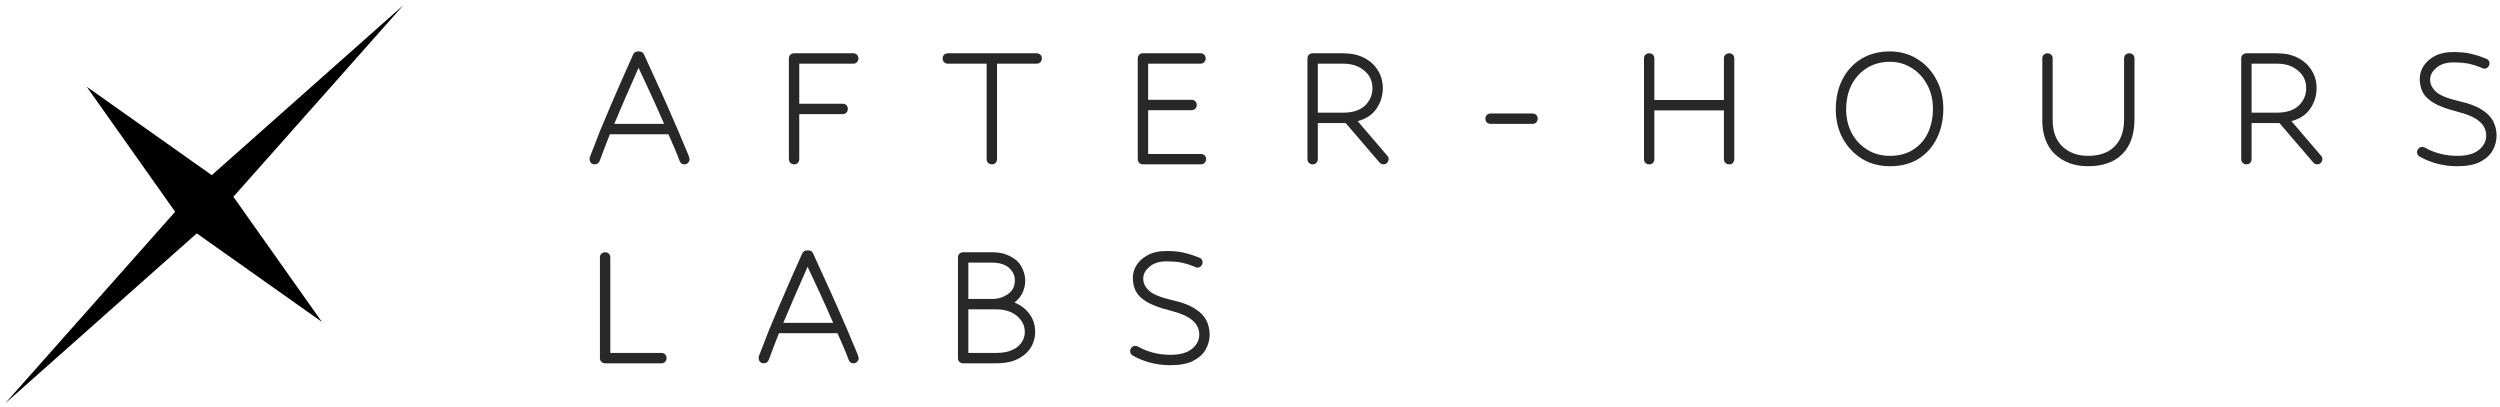 <svg width="289" height="47" viewBox="0 0 289 47" fill="none" xmlns="http://www.w3.org/2000/svg">
<path d="M79.12 19C78.848 19 78.664 18.872 78.568 18.616C78.408 18.184 78.216 17.704 77.992 17.176C77.768 16.648 77.528 16.096 77.272 15.52H70.504C70.28 16.096 70.064 16.648 69.856 17.176C69.664 17.688 69.488 18.16 69.328 18.592C69.28 18.72 69.2 18.824 69.088 18.904C68.976 18.968 68.856 19 68.728 19C68.584 19 68.448 18.944 68.32 18.832C68.208 18.704 68.152 18.552 68.152 18.376C68.152 18.328 68.16 18.264 68.176 18.184C68.208 18.088 68.28 17.904 68.392 17.632C68.664 16.912 68.984 16.088 69.352 15.16C69.736 14.232 70.144 13.264 70.576 12.256C71.008 11.248 71.448 10.232 71.896 9.208C72.344 8.184 72.776 7.216 73.192 6.304C73.304 6.064 73.496 5.944 73.768 5.944H73.864C74.152 5.944 74.344 6.056 74.44 6.28C74.872 7.208 75.328 8.208 75.808 9.28C76.304 10.352 76.784 11.416 77.248 12.472C77.712 13.512 78.136 14.488 78.52 15.4C78.904 16.296 79.216 17.04 79.456 17.632C79.584 17.92 79.656 18.112 79.672 18.208C79.704 18.304 79.72 18.368 79.72 18.4C79.72 18.56 79.656 18.704 79.528 18.832C79.416 18.944 79.28 19 79.12 19ZM76.768 14.32C76.304 13.248 75.816 12.152 75.304 11.032C74.792 9.912 74.296 8.848 73.816 7.84C73.368 8.864 72.896 9.936 72.4 11.056C71.92 12.16 71.456 13.248 71.008 14.32H76.768Z" fill="#282828"/>
<path d="M91.794 19C91.634 19 91.49 18.944 91.362 18.832C91.25 18.704 91.194 18.56 91.194 18.4V6.76C91.194 6.584 91.25 6.44 91.362 6.328C91.49 6.216 91.634 6.16 91.794 6.16H98.634C98.81 6.16 98.954 6.216 99.066 6.328C99.178 6.44 99.234 6.584 99.234 6.76C99.234 6.92 99.178 7.064 99.066 7.192C98.954 7.304 98.81 7.36 98.634 7.36H92.394V11.992H97.41C97.586 11.992 97.73 12.048 97.842 12.16C97.954 12.272 98.01 12.416 98.01 12.592C98.01 12.752 97.954 12.896 97.842 13.024C97.73 13.136 97.586 13.192 97.41 13.192H92.394V18.4C92.394 18.56 92.338 18.704 92.226 18.832C92.114 18.944 91.97 19 91.794 19Z" fill="#282828"/>
<path d="M114.656 19C114.496 19 114.352 18.944 114.224 18.832C114.112 18.704 114.056 18.56 114.056 18.4V7.36H109.568C109.408 7.36 109.264 7.304 109.136 7.192C109.024 7.064 108.968 6.92 108.968 6.76C108.968 6.584 109.024 6.44 109.136 6.328C109.264 6.216 109.408 6.16 109.568 6.16H119.84C120.016 6.16 120.16 6.216 120.272 6.328C120.384 6.44 120.44 6.584 120.44 6.76C120.44 6.92 120.384 7.064 120.272 7.192C120.16 7.304 120.016 7.36 119.84 7.36H115.256V18.4C115.256 18.56 115.2 18.704 115.088 18.832C114.976 18.944 114.832 19 114.656 19Z" fill="#282828"/>
<path d="M132.126 19C131.966 19 131.822 18.944 131.694 18.832C131.582 18.704 131.526 18.56 131.526 18.4V6.76C131.526 6.6 131.574 6.464 131.67 6.352C131.782 6.224 131.91 6.16 132.054 6.16H138.774C138.95 6.16 139.094 6.216 139.206 6.328C139.318 6.44 139.374 6.584 139.374 6.76C139.374 6.92 139.318 7.064 139.206 7.192C139.094 7.304 138.95 7.36 138.774 7.36H132.726V11.536H137.742C137.918 11.536 138.062 11.592 138.174 11.704C138.286 11.816 138.342 11.96 138.342 12.136C138.342 12.296 138.286 12.44 138.174 12.568C138.062 12.68 137.918 12.736 137.742 12.736H132.726V17.8H138.822C138.998 17.8 139.142 17.856 139.254 17.968C139.366 18.08 139.422 18.224 139.422 18.4C139.422 18.56 139.366 18.704 139.254 18.832C139.142 18.944 138.998 19 138.822 19H132.126Z" fill="#282828"/>
<path d="M159.925 19C159.749 19 159.597 18.928 159.469 18.784L155.557 14.224H152.341V18.4C152.341 18.56 152.285 18.704 152.173 18.832C152.061 18.944 151.917 19 151.741 19C151.581 19 151.437 18.944 151.309 18.832C151.197 18.704 151.141 18.56 151.141 18.4V6.76C151.141 6.584 151.197 6.44 151.309 6.328C151.437 6.216 151.581 6.16 151.741 6.16H155.269C156.213 6.16 157.021 6.336 157.693 6.688C158.381 7.04 158.909 7.52 159.277 8.128C159.661 8.72 159.853 9.408 159.853 10.192C159.853 11.056 159.613 11.84 159.133 12.544C158.669 13.248 157.941 13.736 156.949 14.008L160.381 18.016C160.477 18.112 160.525 18.24 160.525 18.4C160.525 18.544 160.469 18.68 160.357 18.808C160.245 18.936 160.101 19 159.925 19ZM152.341 7.36V13.024H155.269C156.373 13.024 157.213 12.752 157.789 12.208C158.365 11.648 158.653 10.976 158.653 10.192C158.653 9.344 158.333 8.664 157.693 8.152C157.069 7.624 156.261 7.36 155.269 7.36H152.341Z" fill="#282828"/>
<path d="M177.158 13.12C177.334 13.12 177.478 13.176 177.59 13.288C177.702 13.4 177.758 13.544 177.758 13.72C177.758 13.88 177.702 14.024 177.59 14.152C177.478 14.264 177.334 14.32 177.158 14.32H172.31C172.15 14.32 172.006 14.264 171.878 14.152C171.766 14.024 171.71 13.88 171.71 13.72C171.71 13.544 171.766 13.4 171.878 13.288C172.006 13.176 172.15 13.12 172.31 13.12H177.158Z" fill="#282828"/>
<path d="M199.884 19C199.724 19 199.58 18.944 199.452 18.832C199.34 18.704 199.284 18.56 199.284 18.4V12.76H191.244V18.4C191.244 18.56 191.188 18.704 191.076 18.832C190.964 18.944 190.82 19 190.644 19C190.484 19 190.34 18.944 190.212 18.832C190.1 18.704 190.044 18.56 190.044 18.4V6.76C190.044 6.584 190.1 6.44 190.212 6.328C190.34 6.216 190.484 6.16 190.644 6.16C190.82 6.16 190.964 6.216 191.076 6.328C191.188 6.44 191.244 6.584 191.244 6.76V11.56H199.284V6.76C199.284 6.584 199.34 6.44 199.452 6.328C199.58 6.216 199.724 6.16 199.884 6.16C200.06 6.16 200.204 6.216 200.316 6.328C200.428 6.44 200.484 6.584 200.484 6.76V18.4C200.484 18.56 200.428 18.704 200.316 18.832C200.204 18.944 200.06 19 199.884 19Z" fill="#282828"/>
<path d="M218.48 5.944C219.616 5.944 220.648 6.224 221.576 6.784C222.52 7.344 223.264 8.128 223.808 9.136C224.368 10.128 224.648 11.28 224.648 12.592C224.648 13.84 224.4 14.968 223.904 15.976C223.424 16.968 222.72 17.76 221.792 18.352C220.88 18.928 219.776 19.216 218.48 19.216C217.264 19.216 216.184 18.928 215.24 18.352C214.296 17.76 213.552 16.968 213.008 15.976C212.48 14.984 212.216 13.88 212.216 12.664C212.216 11.32 212.48 10.144 213.008 9.136C213.536 8.128 214.264 7.344 215.192 6.784C216.136 6.224 217.232 5.944 218.48 5.944ZM218.48 7.144C217.472 7.144 216.584 7.384 215.816 7.864C215.064 8.328 214.472 8.976 214.04 9.808C213.624 10.624 213.416 11.576 213.416 12.664C213.416 13.64 213.624 14.536 214.04 15.352C214.472 16.168 215.072 16.816 215.84 17.296C216.608 17.776 217.488 18.016 218.48 18.016C219.536 18.016 220.432 17.776 221.168 17.296C221.92 16.816 222.488 16.168 222.872 15.352C223.256 14.52 223.448 13.6 223.448 12.592C223.448 11.536 223.224 10.6 222.776 9.784C222.344 8.968 221.752 8.328 221 7.864C220.248 7.384 219.408 7.144 218.48 7.144Z" fill="#282828"/>
<path d="M237.288 13.864C237.288 15.192 237.664 16.216 238.416 16.936C239.184 17.656 240.168 18.016 241.368 18.016C242.696 18.016 243.72 17.656 244.44 16.936C245.176 16.2 245.544 15.152 245.544 13.792V6.76C245.544 6.584 245.6 6.44 245.712 6.328C245.84 6.216 245.984 6.16 246.144 6.16C246.32 6.16 246.464 6.216 246.576 6.328C246.688 6.44 246.744 6.584 246.744 6.76V13.792C246.744 15.536 246.272 16.88 245.328 17.824C244.4 18.752 243.08 19.216 241.368 19.216C239.816 19.216 238.544 18.752 237.552 17.824C236.576 16.896 236.088 15.576 236.088 13.864V6.76C236.088 6.584 236.144 6.44 236.256 6.328C236.384 6.216 236.528 6.16 236.688 6.16C236.864 6.16 237.008 6.216 237.12 6.328C237.232 6.44 237.288 6.584 237.288 6.76V13.864Z" fill="#282828"/>
<path d="M267.869 19C267.693 19 267.541 18.928 267.413 18.784L263.501 14.224H260.285V18.4C260.285 18.56 260.229 18.704 260.117 18.832C260.005 18.944 259.861 19 259.685 19C259.525 19 259.381 18.944 259.253 18.832C259.141 18.704 259.085 18.56 259.085 18.4V6.76C259.085 6.584 259.141 6.44 259.253 6.328C259.381 6.216 259.525 6.16 259.685 6.16H263.213C264.157 6.16 264.965 6.336 265.637 6.688C266.325 7.04 266.853 7.52 267.221 8.128C267.605 8.72 267.797 9.408 267.797 10.192C267.797 11.056 267.557 11.84 267.077 12.544C266.613 13.248 265.885 13.736 264.893 14.008L268.325 18.016C268.421 18.112 268.469 18.24 268.469 18.4C268.469 18.544 268.413 18.68 268.301 18.808C268.189 18.936 268.045 19 267.869 19ZM260.285 7.36V13.024H263.213C264.317 13.024 265.157 12.752 265.733 12.208C266.309 11.648 266.597 10.976 266.597 10.192C266.597 9.344 266.277 8.664 265.637 8.152C265.013 7.624 264.205 7.36 263.213 7.36H260.285Z" fill="#282828"/>
<path d="M286.635 7.744C286.251 7.584 285.827 7.456 285.363 7.36C284.915 7.264 284.323 7.216 283.587 7.216C282.771 7.216 282.123 7.424 281.643 7.84C281.163 8.24 280.923 8.696 280.923 9.208C280.923 9.72 281.147 10.184 281.595 10.6C282.043 11.016 282.915 11.376 284.211 11.68C285.363 11.936 286.251 12.264 286.875 12.664C287.515 13.064 287.963 13.52 288.219 14.032C288.475 14.528 288.603 15.08 288.603 15.688C288.603 16.28 288.451 16.848 288.147 17.392C287.859 17.92 287.379 18.36 286.707 18.712C286.051 19.048 285.171 19.216 284.067 19.216C282.499 19.216 281.051 18.848 279.723 18.112C279.515 17.984 279.411 17.808 279.411 17.584C279.411 17.44 279.467 17.304 279.579 17.176C279.691 17.048 279.835 16.984 280.011 16.984C280.107 16.984 280.203 17.008 280.299 17.056C281.435 17.696 282.691 18.016 284.067 18.016C285.155 18.016 285.979 17.792 286.539 17.344C287.115 16.88 287.403 16.328 287.403 15.688C287.403 15.016 287.131 14.456 286.587 14.008C286.059 13.56 285.187 13.184 283.971 12.88C282.835 12.592 281.955 12.264 281.331 11.896C280.723 11.528 280.299 11.112 280.059 10.648C279.835 10.184 279.723 9.672 279.723 9.112C279.723 8.6 279.867 8.112 280.155 7.648C280.459 7.168 280.899 6.776 281.475 6.472C282.051 6.168 282.755 6.016 283.587 6.016C284.467 6.016 285.171 6.088 285.699 6.232C286.243 6.36 286.811 6.544 287.403 6.784C287.659 6.88 287.787 7.064 287.787 7.336C287.787 7.496 287.723 7.64 287.595 7.768C287.483 7.88 287.347 7.936 287.187 7.936C287.155 7.936 287.107 7.928 287.043 7.912C286.979 7.88 286.843 7.824 286.635 7.744Z" fill="#282828"/>
<path d="M69.952 42C69.792 42 69.648 41.944 69.52 41.832C69.408 41.704 69.352 41.56 69.352 41.4V29.76C69.352 29.584 69.408 29.44 69.52 29.328C69.648 29.216 69.792 29.16 69.952 29.16C70.128 29.16 70.272 29.216 70.384 29.328C70.496 29.44 70.552 29.584 70.552 29.76V40.8H76.456C76.632 40.8 76.776 40.856 76.888 40.968C77 41.08 77.056 41.224 77.056 41.4C77.056 41.56 77 41.704 76.888 41.832C76.776 41.944 76.632 42 76.456 42H69.952Z" fill="#282828"/>
<path d="M98.665 42C98.393 42 98.209 41.872 98.113 41.616C97.953 41.184 97.761 40.704 97.537 40.176C97.313 39.648 97.073 39.096 96.817 38.52H90.049C89.825 39.096 89.609 39.648 89.401 40.176C89.209 40.688 89.033 41.16 88.873 41.592C88.825 41.72 88.745 41.824 88.633 41.904C88.521 41.968 88.401 42 88.273 42C88.129 42 87.993 41.944 87.865 41.832C87.753 41.704 87.697 41.552 87.697 41.376C87.697 41.328 87.705 41.264 87.721 41.184C87.753 41.088 87.825 40.904 87.937 40.632C88.209 39.912 88.529 39.088 88.897 38.16C89.281 37.232 89.689 36.264 90.121 35.256C90.553 34.248 90.993 33.232 91.441 32.208C91.889 31.184 92.321 30.216 92.737 29.304C92.849 29.064 93.041 28.944 93.313 28.944H93.409C93.697 28.944 93.889 29.056 93.985 29.28C94.417 30.208 94.873 31.208 95.353 32.28C95.849 33.352 96.329 34.416 96.793 35.472C97.257 36.512 97.681 37.488 98.065 38.4C98.449 39.296 98.761 40.04 99.001 40.632C99.129 40.92 99.201 41.112 99.217 41.208C99.249 41.304 99.265 41.368 99.265 41.4C99.265 41.56 99.201 41.704 99.073 41.832C98.961 41.944 98.825 42 98.665 42ZM96.313 37.32C95.849 36.248 95.361 35.152 94.849 34.032C94.337 32.912 93.841 31.848 93.361 30.84C92.913 31.864 92.441 32.936 91.945 34.056C91.465 35.16 91.001 36.248 90.553 37.32H96.313Z" fill="#282828"/>
<path d="M111.339 42C111.179 42 111.035 41.944 110.907 41.832C110.795 41.704 110.739 41.56 110.739 41.4V29.76C110.739 29.584 110.795 29.44 110.907 29.328C111.035 29.216 111.179 29.16 111.339 29.16H114.675C115.379 29.16 115.971 29.264 116.451 29.472C116.931 29.68 117.323 29.928 117.627 30.216C117.899 30.488 118.115 30.832 118.275 31.248C118.435 31.648 118.515 32.04 118.515 32.424C118.515 32.856 118.435 33.272 118.275 33.672C118.115 34.056 117.899 34.384 117.627 34.656C117.579 34.704 117.523 34.76 117.459 34.824C117.411 34.872 117.347 34.92 117.267 34.968C117.811 35.192 118.259 35.48 118.611 35.832C119.315 36.536 119.667 37.376 119.667 38.352C119.667 38.784 119.587 39.216 119.427 39.648C119.267 40.064 119.019 40.44 118.683 40.776C118.331 41.128 117.867 41.424 117.291 41.664C116.715 41.888 115.971 42 115.059 42H111.339ZM114.891 34.56C115.307 34.528 115.675 34.44 115.995 34.296C116.331 34.136 116.587 33.968 116.763 33.792C117.131 33.456 117.315 33 117.315 32.424C117.315 31.896 117.131 31.448 116.763 31.08C116.555 30.856 116.275 30.68 115.923 30.552C115.587 30.424 115.171 30.36 114.675 30.36H111.939V34.56H114.891ZM111.939 35.76V40.8H115.059C115.763 40.8 116.331 40.72 116.763 40.56C117.211 40.4 117.563 40.184 117.819 39.912C118.251 39.48 118.467 38.96 118.467 38.352C118.467 37.728 118.227 37.176 117.747 36.696C117.123 36.072 116.251 35.76 115.131 35.76H111.939Z" fill="#282828"/>
<path d="M137.867 30.744C137.483 30.584 137.059 30.456 136.595 30.36C136.147 30.264 135.555 30.216 134.819 30.216C134.003 30.216 133.355 30.424 132.875 30.84C132.395 31.24 132.155 31.696 132.155 32.208C132.155 32.72 132.379 33.184 132.827 33.6C133.275 34.016 134.147 34.376 135.443 34.68C136.595 34.936 137.483 35.264 138.107 35.664C138.747 36.064 139.195 36.52 139.451 37.032C139.707 37.528 139.835 38.08 139.835 38.688C139.835 39.28 139.683 39.848 139.379 40.392C139.091 40.92 138.611 41.36 137.939 41.712C137.283 42.048 136.403 42.216 135.299 42.216C133.731 42.216 132.283 41.848 130.955 41.112C130.747 40.984 130.643 40.808 130.643 40.584C130.643 40.44 130.699 40.304 130.811 40.176C130.923 40.048 131.067 39.984 131.243 39.984C131.339 39.984 131.435 40.008 131.531 40.056C132.667 40.696 133.923 41.016 135.299 41.016C136.387 41.016 137.211 40.792 137.771 40.344C138.347 39.88 138.635 39.328 138.635 38.688C138.635 38.016 138.363 37.456 137.819 37.008C137.291 36.56 136.419 36.184 135.203 35.88C134.067 35.592 133.187 35.264 132.563 34.896C131.955 34.528 131.531 34.112 131.291 33.648C131.067 33.184 130.955 32.672 130.955 32.112C130.955 31.6 131.099 31.112 131.387 30.648C131.691 30.168 132.131 29.776 132.707 29.472C133.283 29.168 133.987 29.016 134.819 29.016C135.699 29.016 136.403 29.088 136.931 29.232C137.475 29.36 138.043 29.544 138.635 29.784C138.891 29.88 139.019 30.064 139.019 30.336C139.019 30.496 138.955 30.64 138.827 30.768C138.715 30.88 138.579 30.936 138.419 30.936C138.387 30.936 138.339 30.928 138.275 30.912C138.211 30.88 138.075 30.824 137.867 30.744Z" fill="#282828"/>
<path d="M46.633 0.594L26.979 22.747L37.208 37.208L22.747 26.979L0.594 46.633L20.248 24.48L10.019 10.019L24.48 20.248L46.633 0.594Z" fill="black"/>
</svg>
